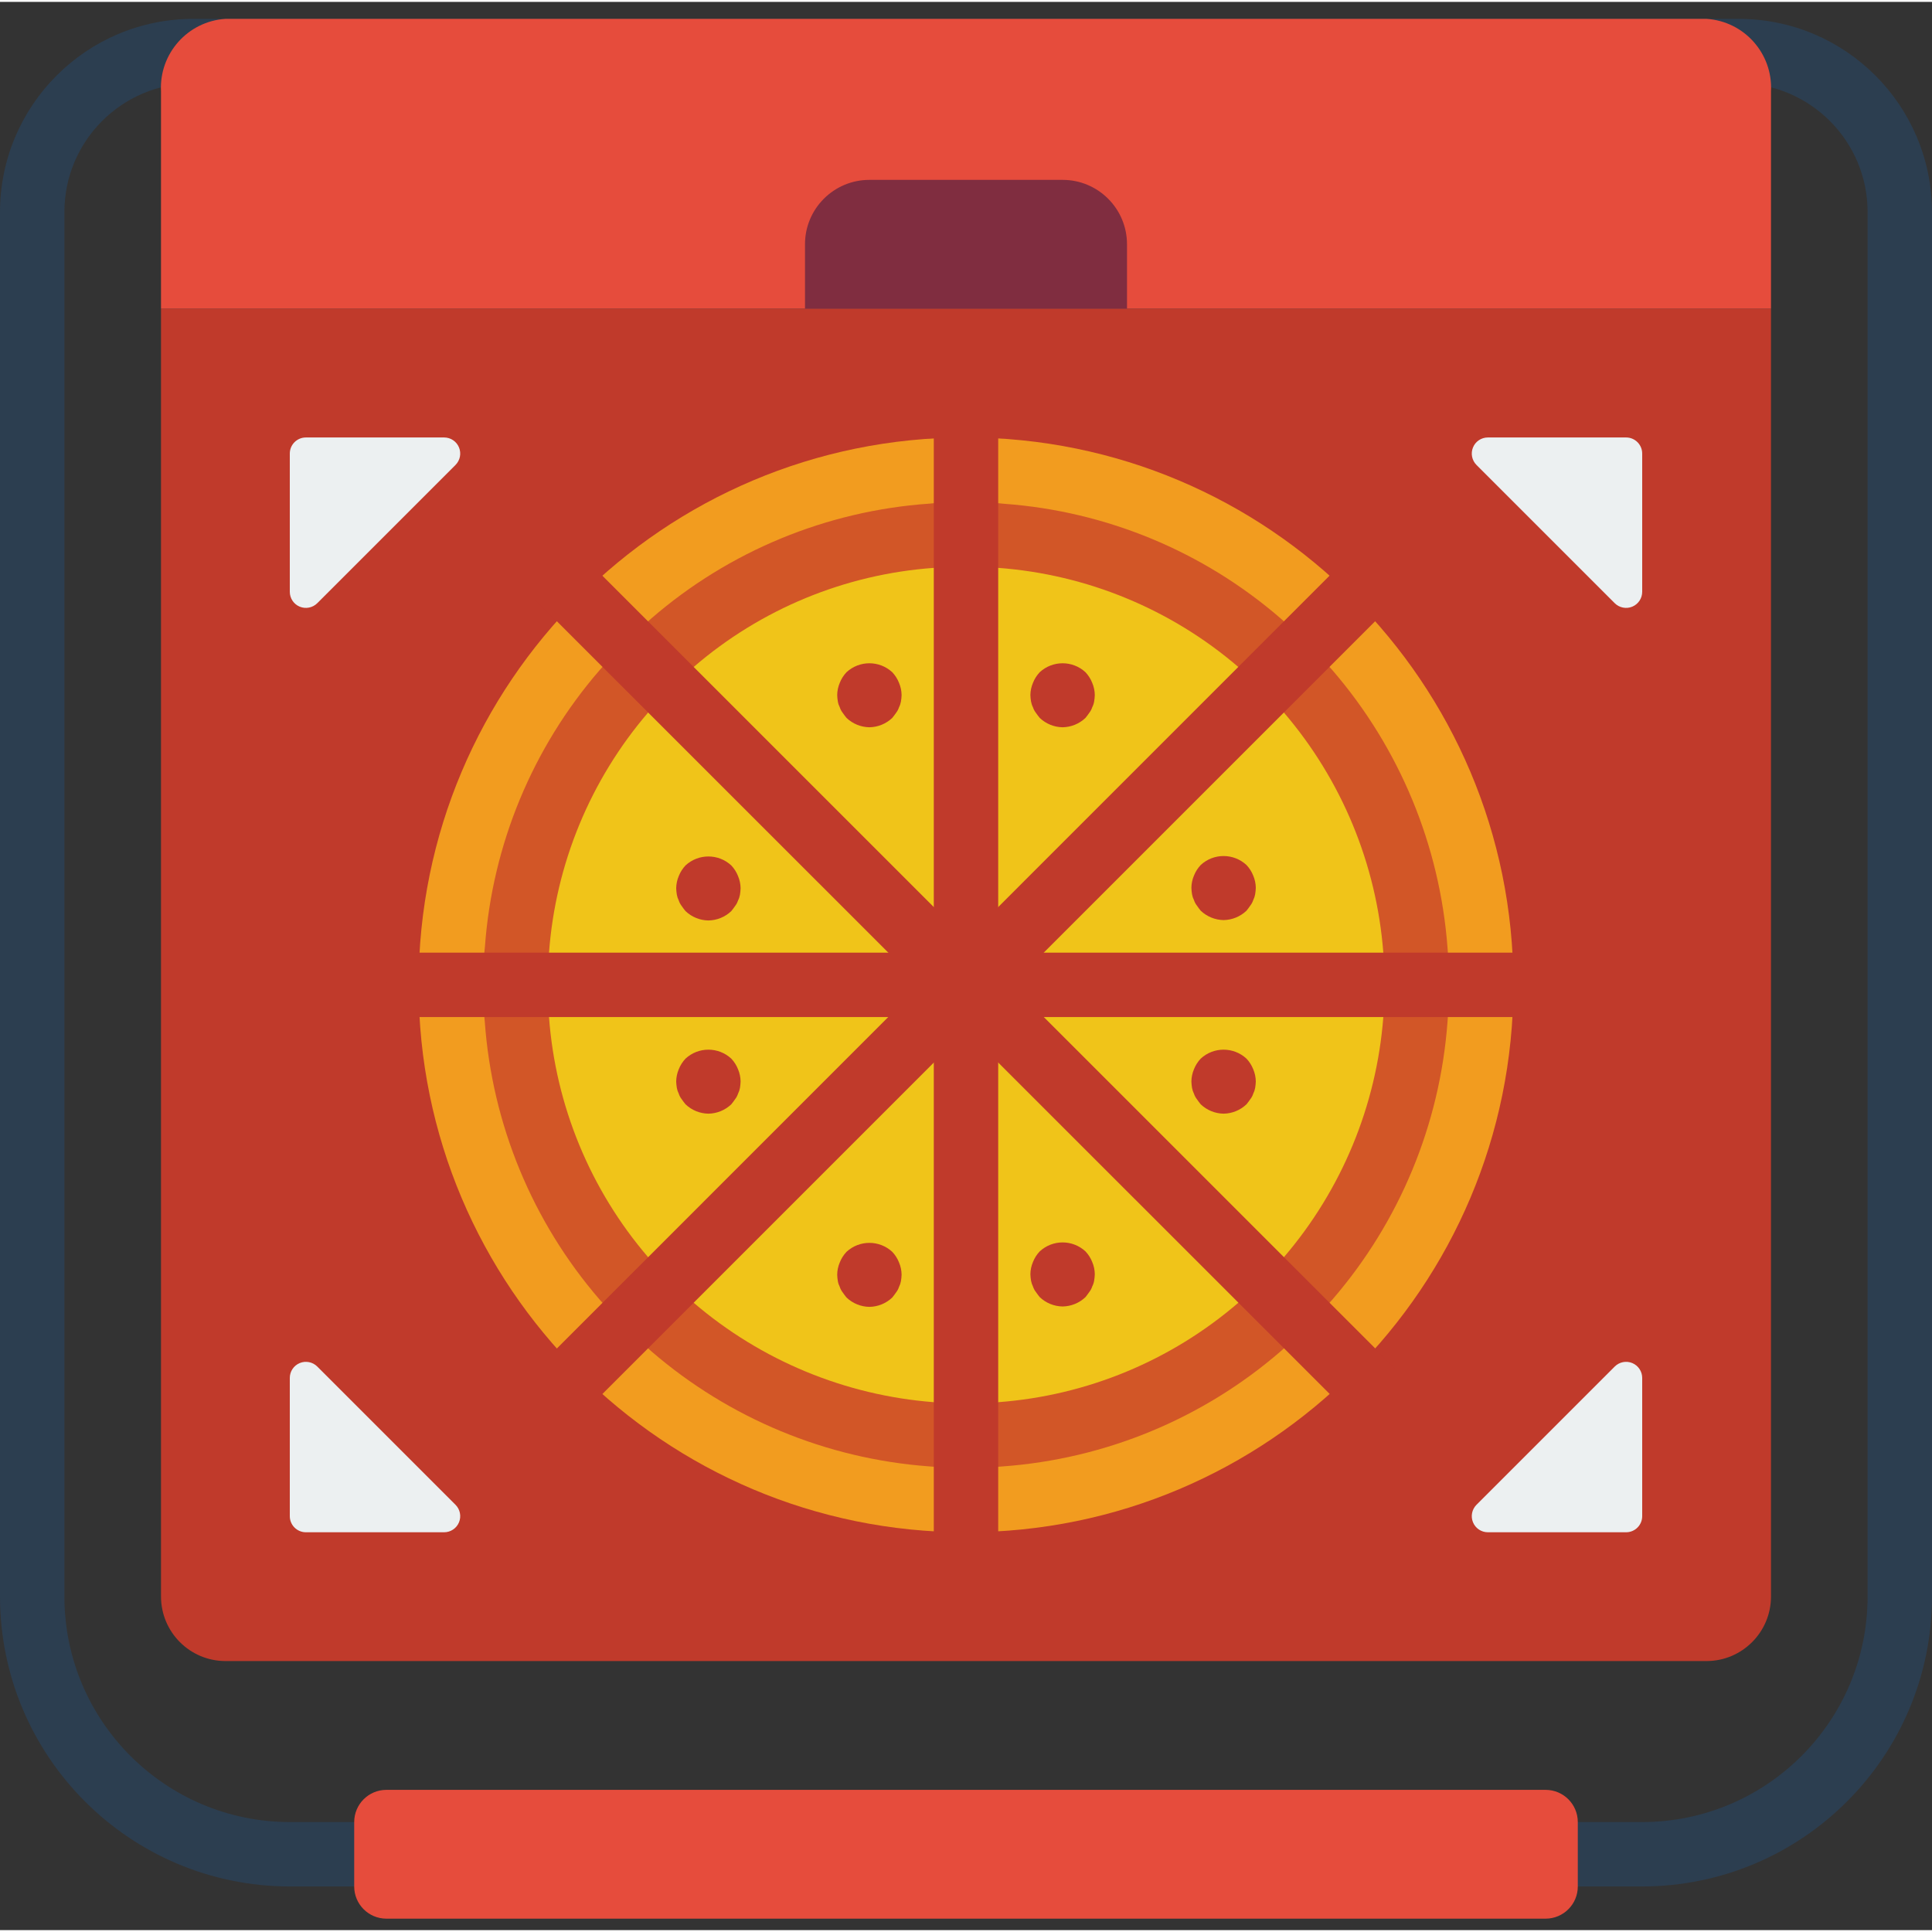 <svg height="512pt" viewBox="0 -4 512 511" width="512pt" xmlns="http://www.w3.org/2000/svg"><rect x="0" y="-4" width="512" height="511" fill="#333333" stroke="none"/><path d="m435.199 495.434h-358.398c-42.395-.051-76.75-34.406-76.801-76.801v-366.934c.027-28.266 22.934-51.172 51.199-51.199h409.602c28.266.027 51.172 22.934 51.199 51.199v366.934c-.047 42.398-34.402 76.754-76.801 76.801zm-384-477.867c-18.852 0-34.133 15.281-34.133 34.133v366.934c.039 32.977 26.758 59.695 59.734 59.734h358.398c32.977-.039 59.695-26.758 59.734-59.734v-366.934c0-18.852-15.281-34.133-34.133-34.133zm0 0" fill="#2c3e50"/><path d="m469.332 77.301v341.332c-.027 9.414-7.652 17.039-17.066 17.066h-392.531c-9.414-.027-17.039-7.652-17.066-17.066v-341.332zm0 0" fill="#c03a2b"/><path d="m102.398 469.832h307.203c4.711 0 8.531 3.82 8.531 8.535v17.066c0 4.711-3.82 8.531-8.531 8.531h-307.203c-4.711 0-8.531-3.82-8.531-8.531v-17.066c0-4.715 3.82-8.535 8.531-8.535zm0 0" fill="#e64c3c"/><path d="m401.066 256.5c0 80.117-64.949 145.066-145.066 145.066s-145.066-64.949-145.066-145.066 64.949-145.066 145.066-145.066 145.066 64.949 145.066 145.066zm0 0" fill="#f29c1f"/><path d="m256 384.5c-3.414 0-6.68-.102-9.977-.41-27.059-2.031-52.75-12.684-73.309-30.395-4.895-4.309-9.512-8.918-13.824-13.809-17.797-20.617-28.465-46.43-30.414-73.598-.352-3.25-.512-6.52-.477-9.789-.031-3.422.145-6.84.52-10.238 1.992-26.969 12.613-52.582 30.285-73.047 4.309-4.895 8.918-9.512 13.809-13.824 20.594-17.836 46.422-28.508 73.598-30.414 3.25-.352 6.52-.512 9.789-.477 3.422-.031 6.84.145 10.238.52 26.969 1.992 52.582 12.613 73.047 30.285 4.895 4.309 9.512 8.918 13.824 13.809 17.781 20.621 28.473 46.41 30.5 73.566.289 3.141.391 6.426.391 9.82s-.102 6.68-.41 9.977c-2.031 27.059-12.684 52.75-30.395 73.309-4.309 4.895-8.918 9.512-13.809 13.824-20.602 17.82-46.406 28.516-73.574 30.5-3.133.289-6.398.391-9.812.391zm0 0" fill="#d25627"/><path d="m366.934 256.5c0 2.902-.086 5.719-.34 8.535-1.805 23.48-11.039 45.777-26.371 63.656-3.75 4.262-7.77 8.281-12.031 12.031-17.848 15.379-40.164 24.625-63.656 26.371-2.816.254-5.633.34-8.535.34s-5.719-.086-8.535-.34c-23.48-1.805-45.777-11.039-63.656-26.371-4.262-3.75-8.281-7.77-12.031-12.031-15.34-17.863-24.551-40.176-26.285-63.656-.566-5.676-.566-11.395 0-17.07 1.734-23.48 10.945-45.793 26.285-63.656 3.75-4.262 7.77-8.281 12.031-12.031 17.836-15.391 40.16-24.605 63.656-26.285 5.676-.566 11.395-.566 17.07 0 23.48 1.734 45.793 10.945 63.656 26.285 4.262 3.75 8.281 7.77 12.031 12.031 15.332 17.879 24.566 40.176 26.371 63.656.254 2.816.34 5.633.34 8.535zm0 0" fill="#f0c419"/><g fill="#c03a2b"><path d="m264.535 103.488v306.141c-5.672.629-11.398.629-17.07 0v-306.141c5.664-.785 11.406-.785 17.07 0zm0 0"/><path d="m409.602 256.5c.02 2.852-.137 5.703-.473 8.535h-306.141c-.785-5.664-.785-11.406 0-17.07h306.141c.336 2.832.492 5.684.473 8.535zm0 0"/><path d="m153.84 142.273 216.508 216.473c-1.77 2.238-3.672 4.363-5.703 6.367-2 2.027-4.125 3.934-6.363 5.699l-216.508-216.473c1.688-2.305 3.566-4.461 5.613-6.453 1.992-2.043 4.152-3.922 6.453-5.613zm0 0"/><path d="m364.613 147.887c2.027 2.004 3.93 4.129 5.699 6.367l-216.473 216.473c-4.562-3.445-8.621-7.504-12.066-12.066l216.473-216.508c2.238 1.781 4.363 3.695 6.367 5.734zm0 0"/><path d="m230.398 188.234c-2.258-.035-4.422-.918-6.059-2.477-.34-.426-.68-.852-1.023-1.363-.336-.438-.598-.926-.766-1.453-.246-.48-.422-1-.512-1.535-.098-.562-.152-1.133-.172-1.707.012-1.113.246-2.215.684-3.242.41-1.043 1.02-2 1.789-2.816 3.422-3.156 8.695-3.156 12.117 0 .773.816 1.383 1.773 1.793 2.816.438 1.027.668 2.129.684 3.242-.02.574-.074 1.145-.172 1.707-.094.535-.266 1.055-.512 1.535-.168.527-.43 1.016-.766 1.453-.344.512-.684.938-1.027 1.363-1.633 1.559-3.797 2.441-6.059 2.477zm0 0"/><path d="m187.734 239.434c-2.262-.035-4.422-.918-6.059-2.477-.344-.426-.684-.852-1.023-1.363-.34-.438-.602-.926-.77-1.449-.246-.484-.418-1.004-.512-1.539-.094-.562-.152-1.133-.172-1.707.016-1.113.246-2.215.684-3.242.414-1.043 1.02-2 1.793-2.816 3.422-3.156 8.695-3.156 12.117 0 .77.816 1.379 1.773 1.793 2.816.434 1.027.668 2.129.68 3.242-.02.574-.074 1.145-.168 1.707-.094.535-.266 1.055-.512 1.539-.172.523-.43 1.012-.77 1.449-.34.512-.684.938-1.023 1.363-1.637 1.559-3.801 2.441-6.059 2.477zm0 0"/><path d="m187.734 290.633c-2.262-.031-4.422-.918-6.059-2.473-.344-.43-.684-.855-1.023-1.367-.34-.434-.602-.926-.77-1.449-.246-.484-.418-1.004-.512-1.535-.094-.566-.152-1.137-.172-1.707.016-1.117.246-2.219.684-3.246.414-1.043 1.02-2 1.793-2.812 3.422-3.16 8.695-3.16 12.117 0 .77.812 1.379 1.77 1.793 2.812.434 1.027.668 2.129.68 3.246-.02.57-.074 1.141-.168 1.707-.094.531-.266 1.051-.512 1.535-.172.523-.43 1.016-.77 1.449-.34.512-.684.938-1.023 1.367-1.637 1.555-3.801 2.441-6.059 2.473zm0 0"/><path d="m230.398 341.832c-2.258-.031-4.422-.914-6.059-2.473-.34-.426-.68-.855-1.023-1.367-.336-.434-.598-.926-.766-1.449-.246-.484-.422-1-.512-1.535-.098-.566-.152-1.137-.172-1.707.012-1.117.246-2.219.684-3.242.41-1.047 1.02-2 1.789-2.816 3.422-3.16 8.695-3.16 12.117 0 .773.816 1.383 1.77 1.793 2.816.438 1.023.668 2.125.684 3.242-.02.57-.074 1.141-.172 1.707-.094.535-.266 1.051-.512 1.535-.168.523-.43 1.016-.766 1.449-.344.512-.684.941-1.027 1.367-1.633 1.559-3.797 2.441-6.059 2.473zm0 0"/><path d="m281.602 341.73c-2.262-.035-4.422-.918-6.059-2.473-.344-.438-.684-.855-1.027-1.375-.34-.434-.598-.926-.766-1.449-.246-.484-.418-1.004-.512-1.539-.098-.562-.152-1.133-.172-1.707.012-1.117.246-2.223.684-3.25.41-1.043 1.02-1.996 1.793-2.809 3.418-3.164 8.695-3.164 12.117 0 .773.812 1.379 1.766 1.789 2.809.441 1.027.672 2.133.684 3.25-.02.574-.074 1.145-.172 1.707-.09.535-.266 1.055-.512 1.539-.168.523-.426 1.016-.766 1.449-.344.512-.684.938-1.023 1.375-1.641 1.555-3.801 2.438-6.059 2.473zm0 0"/><path d="m324.266 290.633c-2.258-.031-4.422-.918-6.059-2.473-.34-.43-.684-.855-1.023-1.367-.34-.434-.598-.926-.77-1.449-.246-.484-.418-1.004-.512-1.535-.094-.566-.148-1.137-.168-1.707.012-1.117.246-2.219.68-3.246.414-1.043 1.023-2 1.793-2.812 3.422-3.16 8.695-3.16 12.117 0 .773.812 1.379 1.77 1.793 2.812.438 1.027.668 2.129.684 3.246-.02.57-.078 1.141-.172 1.707-.094.531-.266 1.051-.512 1.535-.168.523-.43 1.016-.77 1.449-.34.512-.68.938-1.023 1.367-1.637 1.555-3.797 2.441-6.059 2.473zm0 0"/><path d="m324.266 239.332c-2.258-.039-4.418-.922-6.059-2.477-.34-.434-.684-.852-1.023-1.375-.34-.434-.602-.922-.77-1.449-.246-.484-.418-1-.512-1.535-.094-.566-.152-1.137-.168-1.707.012-1.117.242-2.223.68-3.25.414-1.043 1.02-1.996 1.793-2.809 3.418-3.164 8.699-3.164 12.117 0 .773.812 1.383 1.766 1.793 2.809.438 1.027.672 2.133.684 3.25-.02.57-.078 1.141-.172 1.707-.094.535-.266 1.051-.512 1.535-.168.527-.43 1.016-.77 1.449-.34.516-.68.941-1.023 1.375-1.637 1.555-3.801 2.438-6.059 2.477zm0 0"/><path d="m281.602 188.234c-2.262-.035-4.426-.918-6.059-2.477-.344-.426-.684-.852-1.027-1.363-.336-.438-.598-.926-.766-1.453-.246-.48-.418-1-.512-1.535-.098-.562-.152-1.133-.172-1.707.016-1.113.246-2.215.684-3.242.41-1.043 1.02-2 1.793-2.816 3.422-3.156 8.695-3.156 12.117 0 .77.816 1.379 1.773 1.789 2.816.438 1.027.672 2.129.684 3.242-.02.574-.074 1.145-.172 1.707-.09.535-.266 1.055-.512 1.535-.168.527-.43 1.016-.766 1.453-.344.512-.684.938-1.023 1.363-1.637 1.559-3.801 2.441-6.059 2.477zm0 0"/></g><path d="m81.066 111.434h36.633c1.727 0 3.285 1.039 3.941 2.637.66 1.594.293 3.43-.93 4.652l-36.625 36.625c-1.219 1.219-3.055 1.586-4.648.93-1.598-.66-2.637-2.219-2.637-3.945v-36.633c0-2.355 1.91-4.266 4.266-4.266zm0 0" fill="#ecf0f1"/><path d="m430.934 111.434h-36.633c-1.727 0-3.285 1.039-3.941 2.637-.66 1.594-.293 3.43.93 4.652l36.625 36.625c1.219 1.219 3.055 1.586 4.648.93 1.598-.66 2.637-2.219 2.637-3.945v-36.633c0-2.355-1.91-4.266-4.266-4.266zm0 0" fill="#ecf0f1"/><path d="m81.066 401.566h36.633c1.727 0 3.285-1.039 3.941-2.637.66-1.594.293-3.43-.93-4.652l-36.625-36.625c-1.219-1.219-3.055-1.586-4.648-.93-1.598.66-2.637 2.219-2.637 3.945v36.633c0 2.355 1.91 4.266 4.266 4.266zm0 0" fill="#ecf0f1"/><path d="m430.934 401.566h-36.633c-1.727 0-3.285-1.039-3.941-2.637-.66-1.594-.293-3.43.93-4.652l36.625-36.625c1.219-1.219 3.055-1.586 4.648-.93 1.598.66 2.637 2.219 2.637 3.945v36.633c0 2.355-1.91 4.266-4.266 4.266zm0 0" fill="#ecf0f1"/><path d="m469.332 19.699v57.602h-426.664v-57.602c-.523-9.988 7.082-18.547 17.066-19.199h392.531c9.984.652 17.59 9.211 17.066 19.199zm0 0" fill="#e64c3c"/><path d="m230.398 43.168h51.203c9.426 0 17.066 7.641 17.066 17.066v17.066h-85.336v-17.066c0-9.426 7.641-17.066 17.066-17.066zm0 0" fill="#802d40"/></svg>